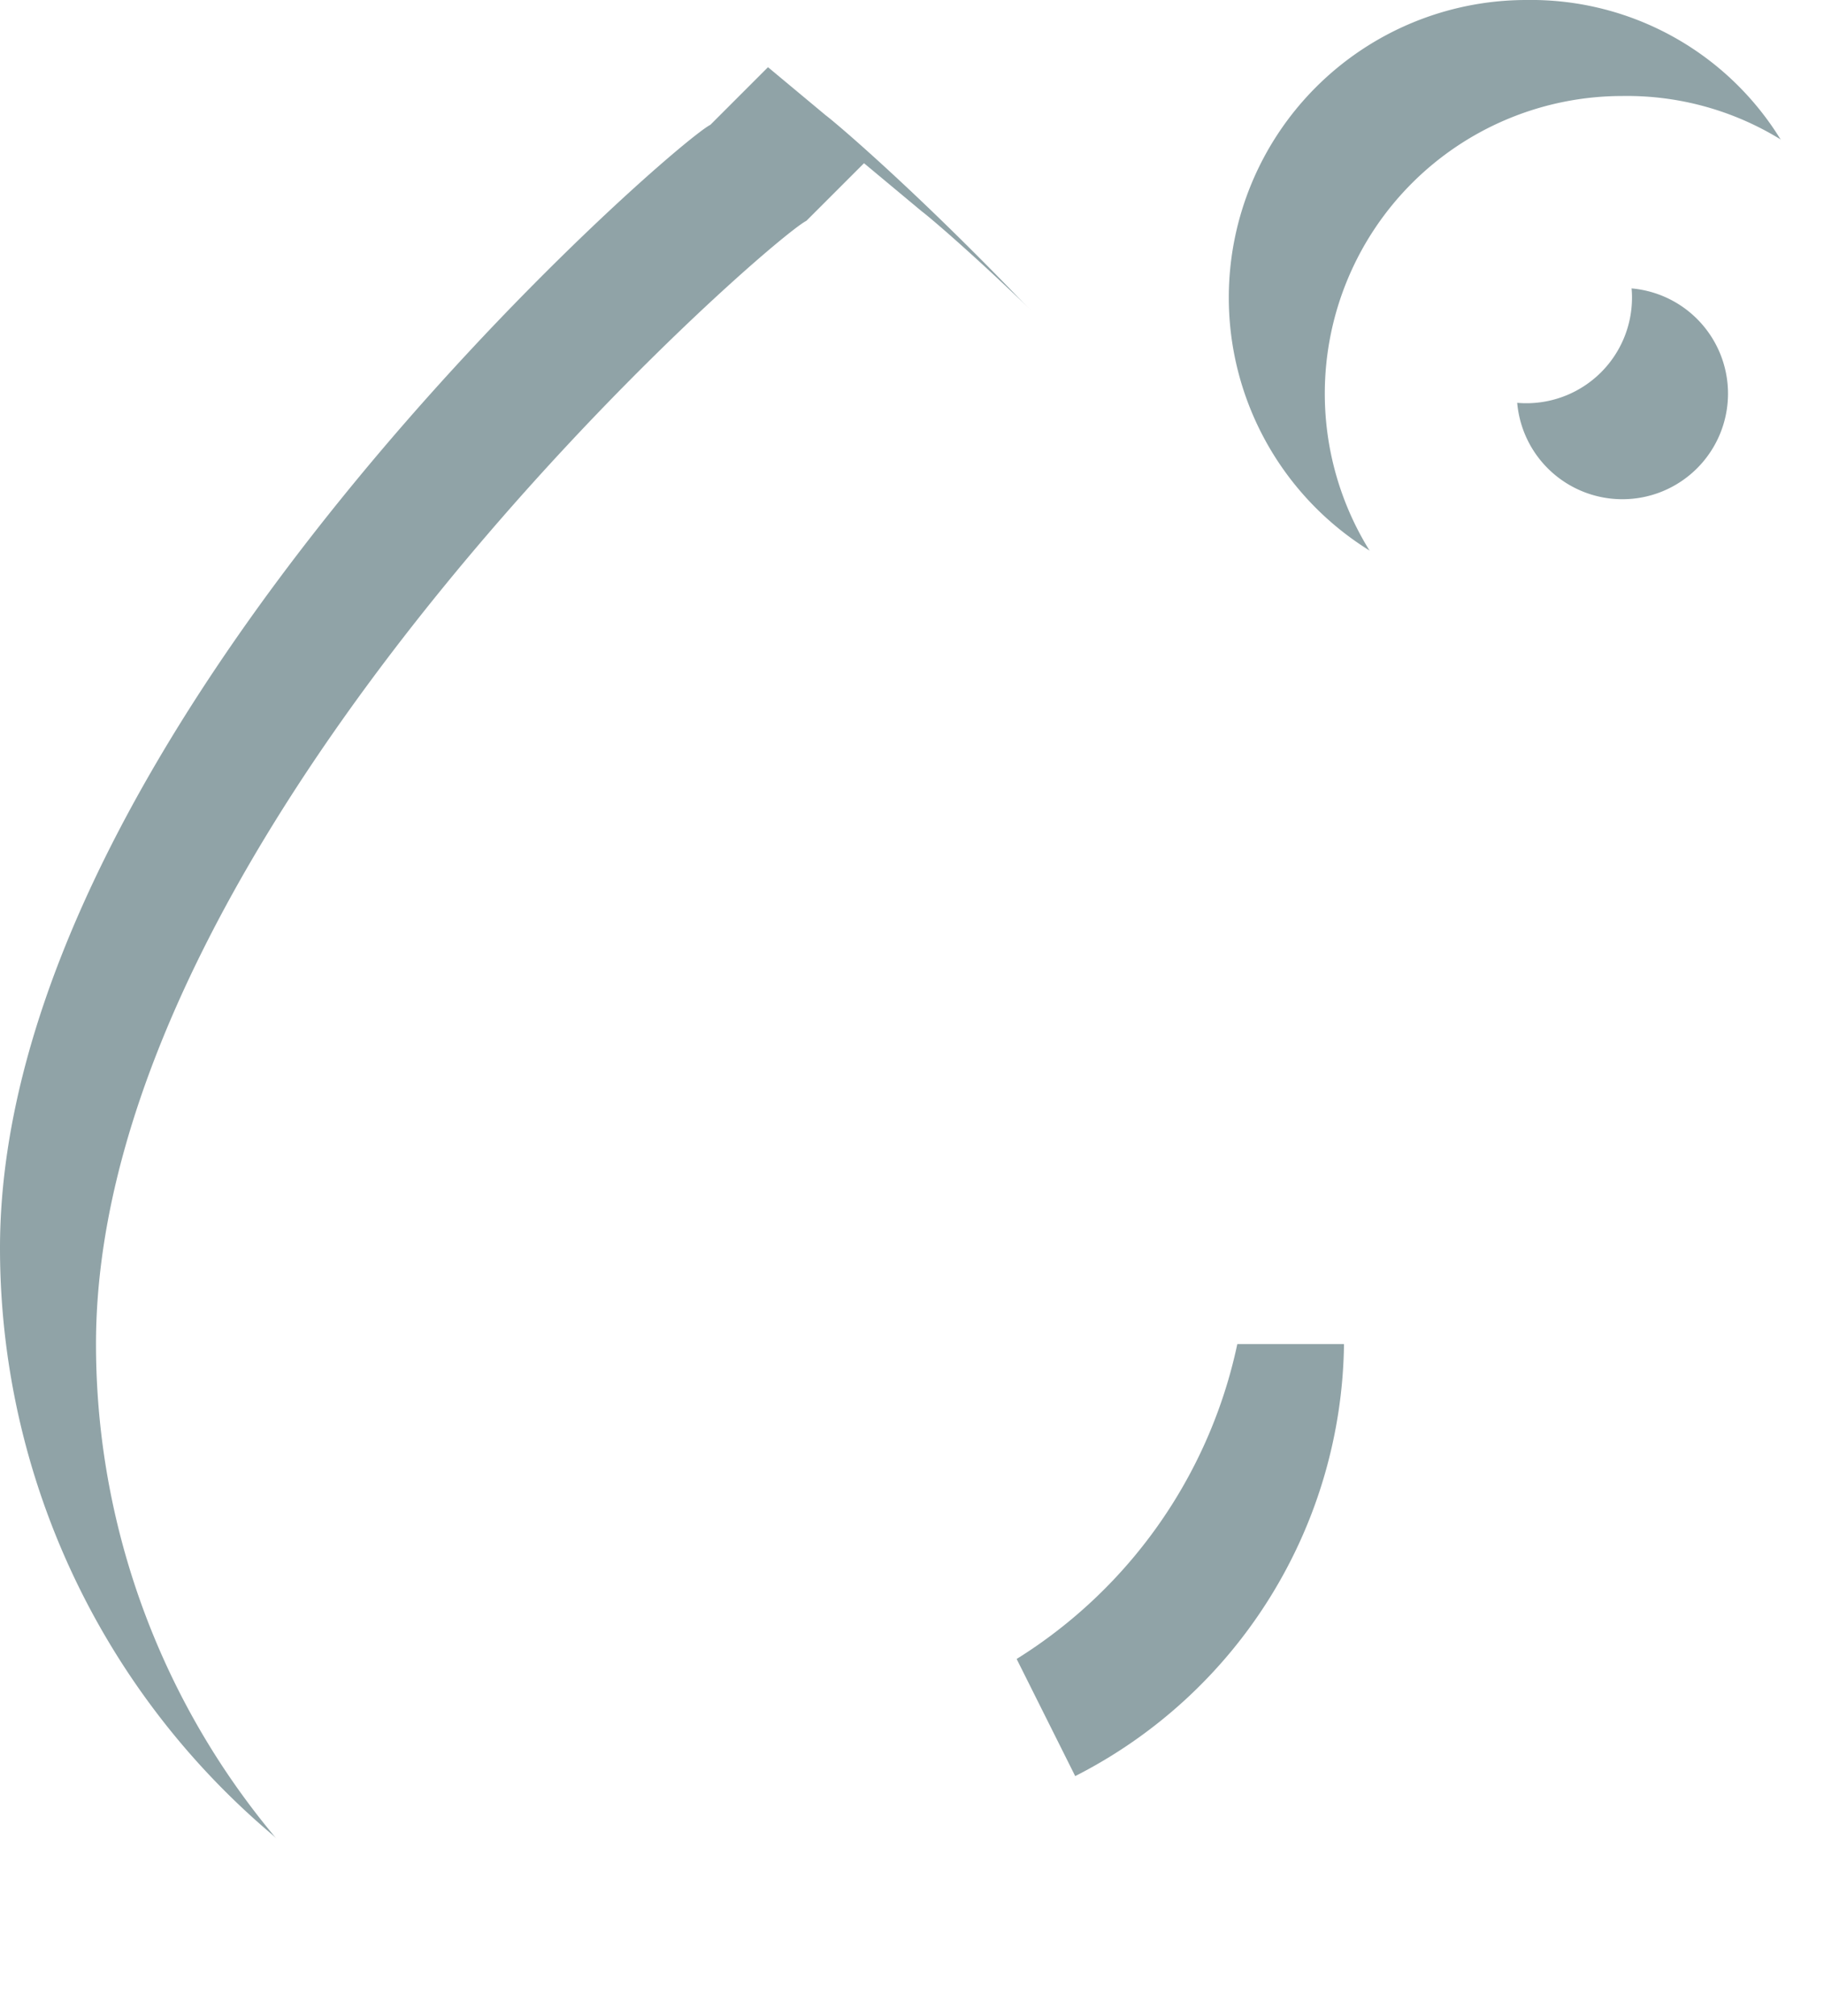 <svg data-name="4753012_blood_drop_droplet_oil_water_icon2" xmlns="http://www.w3.org/2000/svg" width="19" height="21" viewBox="0 0 19 21">
    <defs>
        <filter id="0bxzjhmxia">
            <feOffset dx="1" dy="1"/>
            <feGaussianBlur stdDeviation="3" result="blur"/>
            <feFlood flood-opacity=".161" result="color"/>
            <feComposite operator="out" in="SourceGraphic" in2="blur"/>
            <feComposite operator="in" in="color"/>
            <feComposite operator="in" in2="SourceGraphic"/>
        </filter>
        <filter id="6bcwy9avzb">
            <feOffset dx="1" dy="1"/>
            <feGaussianBlur stdDeviation="3" result="blur-2"/>
            <feFlood flood-opacity=".161" result="color-2"/>
            <feComposite operator="out" in="SourceGraphic" in2="blur-2"/>
            <feComposite operator="in" in="color-2"/>
            <feComposite operator="in" in2="SourceGraphic"/>
        </filter>
    </defs>
    <g data-type="innerShadowGroup">
        <path data-name="Path 23" d="m12.6 2.2-.6-.5-.6.6C11 2.5 4 8.6 4 14a8 8 0 0 0 16 0c0-5.4-7-11.5-7.4-11.8zm1.6 16.3-.9-1.8A3.011 3.011 0 0 0 15 14h2a5.118 5.118 0 0 1-2.8 4.5z" transform="translate(-4 -1)" style="fill:#90a3a7"/>
        <g style="filter:url(#0bxzjhmxia)">
            <path data-name="Path 23" d="m12.6 2.2-.6-.5-.6.6C11 2.5 4 8.6 4 14a8 8 0 0 0 16 0c0-5.4-7-11.5-7.4-11.8zm1.6 16.3-.9-1.8A3.011 3.011 0 0 0 15 14h2a5.118 5.118 0 0 1-2.8 4.5z" transform="translate(-4 -1)" style="fill:#fff"/>
        </g>
    </g>
    <g data-type="innerShadowGroup">
        <path data-name="Path 24" d="M19.9 3a1.1 1.1 0 1 1-1.1 1.1A1.049 1.049 0 0 1 19.9 3m0-2a3.1 3.1 0 1 0 0 6.2A3.052 3.052 0 0 0 23 4.1 3.052 3.052 0 0 0 19.9 1z" transform="translate(-4 -1)" style="fill:#90a3a7"/>
        <g style="filter:url(#6bcwy9avzb)">
            <path data-name="Path 24" d="M19.9 3a1.1 1.1 0 1 1-1.1 1.1A1.049 1.049 0 0 1 19.9 3m0-2a3.1 3.1 0 1 0 0 6.2A3.052 3.052 0 0 0 23 4.1 3.052 3.052 0 0 0 19.9 1z" transform="translate(-4 -1)" style="fill:#fff"/>
        </g>
    </g>
</svg>
